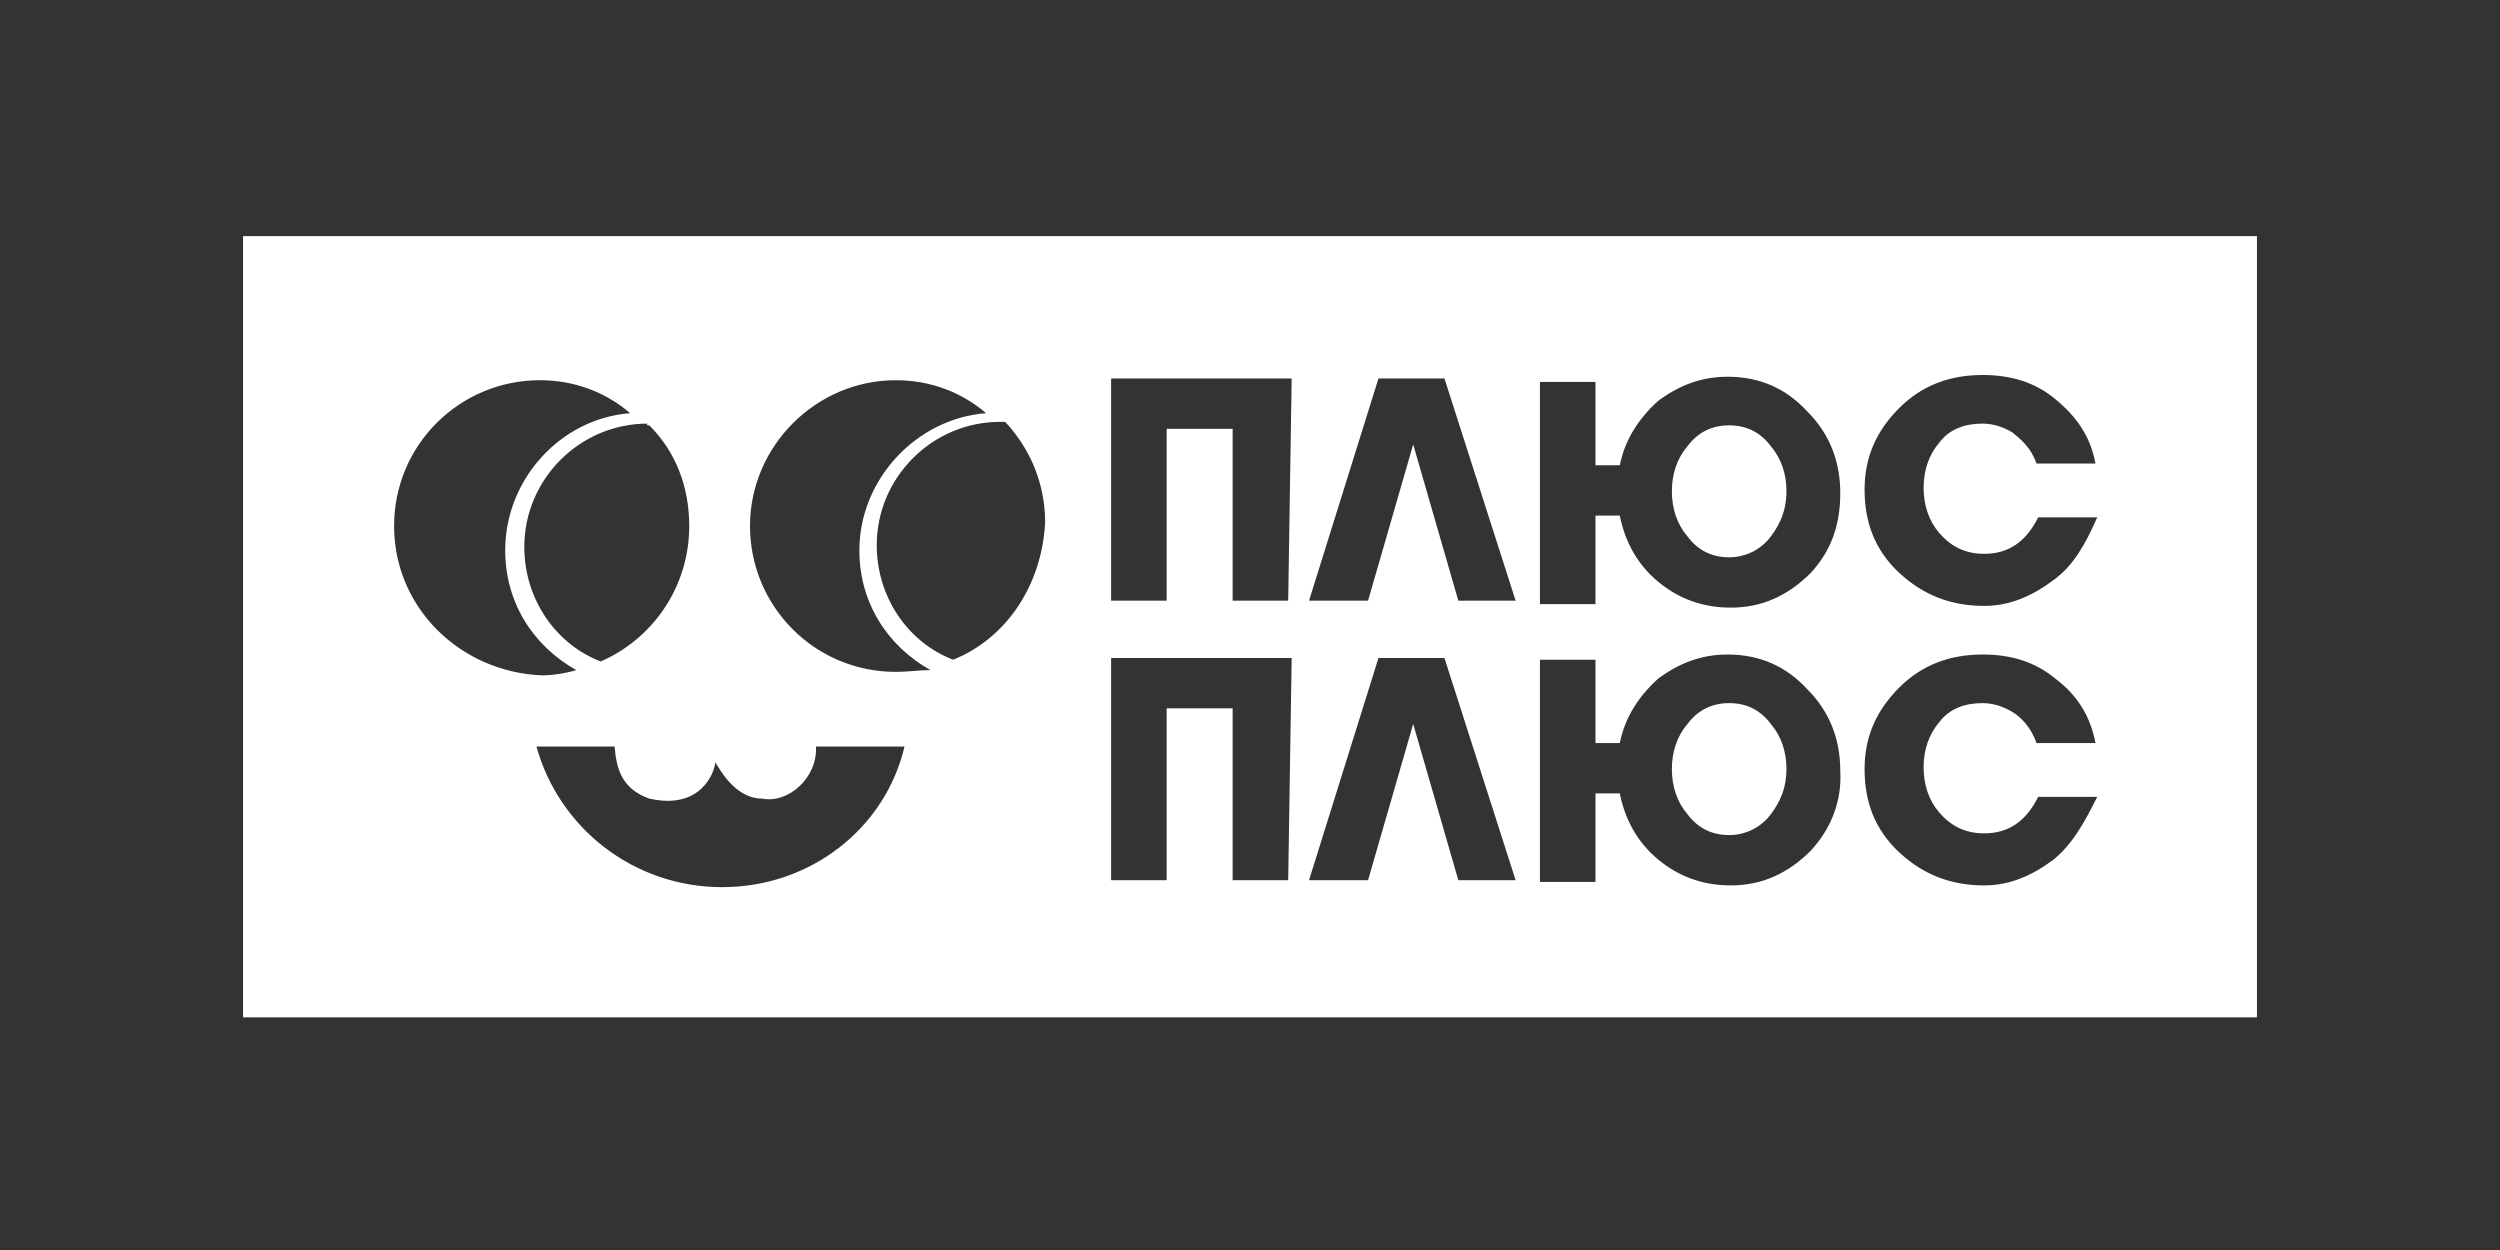 <svg xmlns="http://www.w3.org/2000/svg" viewBox="225.6 384.9 144 72"><rect x="225.6" y="384.9" width="144" height="72" fill="#333333" stroke="none"/><g fill="#FFF"><path d="M325.2 425.4c-1 0-1.8.4-2.4 1.2-.6.7-.9 1.6-.9 2.6s.3 1.9.9 2.6c.6.8 1.4 1.2 2.4 1.2.9 0 1.8-.4 2.4-1.2.6-.8.9-1.6.9-2.6s-.3-1.9-.9-2.6c-.6-.8-1.4-1.2-2.4-1.2z"/><path d="M239.6 398.5v45h116v-45h-116zm23.4 10.9c1.5 1.5 2.3 3.5 2.3 5.8 0 3.5-2.1 6.5-5.1 7.8-2.6-1-4.4-3.6-4.4-6.6 0-3.9 3.2-7.1 7.1-7.1-.1.1 0 .1.1.1zm-14.7 5.8c0-4.7 3.8-8.4 8.4-8.4 2 0 3.8.7 5.2 1.9-4 .3-7.2 3.8-7.2 7.9 0 3 1.6 5.5 4.1 6.9-.7.2-1.4.3-2 .3-4.7-.2-8.5-3.9-8.5-8.6zm18.9 20.8c-5.1 0-9.4-3.4-10.7-8.1h4.5c.1 1.1.3 2.4 2 3 3.1.7 3.8-1.7 3.8-2.1.2.3 1.1 2.1 2.7 2.1 1.5.3 3.2-1.2 3.1-3h5.1c-1.1 4.7-5.4 8.1-10.5 8.1zm10-12.4c-4.7 0-8.4-3.8-8.4-8.4s3.8-8.4 8.4-8.4c2 0 3.8.7 5.2 1.9-4 .3-7.3 3.8-7.3 7.9 0 3 1.6 5.5 4.1 6.9-.7 0-1.3.1-2 .1zm3.3-.7c-2.6-1-4.4-3.6-4.4-6.6 0-3.9 3.2-7.1 7.1-7.1h.3c1.4 1.5 2.3 3.5 2.3 5.8-.2 3.7-2.3 6.7-5.3 7.9zm19.3 12.7h-3.2v-9.9h-3.8v9.9h-3.2v-12.8H300l-.2 12.8zm0-16.1h-3.2v-9.9h-3.8v9.9h-3.2v-12.8H300l-.2 12.8zm9.8 16.1l-2.6-9-2.6 9H301l4-12.8h3.8l4.1 12.8h-3.3zm0-16.1l-2.6-9-2.6 9H301l4-12.8h3.8l4.1 12.8h-3.3zm20.3 14.4c-1.3 1.3-2.8 2-4.6 2-1.6 0-3-.5-4.2-1.5s-1.9-2.3-2.2-3.8h-1.4v5.1h-3.2v-12.8h3.2v4.8h1.4c.3-1.5 1.1-2.7 2.2-3.7 1.2-.9 2.5-1.4 4-1.4 1.9 0 3.4.7 4.6 2 1.3 1.3 1.9 2.9 1.9 4.7.1 1.7-.5 3.3-1.7 4.6zm0-16c-1.3 1.3-2.8 2-4.6 2-1.6 0-3-.5-4.2-1.5s-1.9-2.3-2.2-3.8h-1.4v5.1h-3.2v-12.8h3.2v4.8h1.4c.3-1.5 1.1-2.7 2.2-3.7 1.2-.9 2.5-1.4 4-1.4 1.9 0 3.4.7 4.6 2 1.3 1.3 1.9 2.9 1.9 4.7s-.5 3.3-1.7 4.6zm14 16.5c-1.2.9-2.5 1.5-4 1.5-1.9 0-3.5-.6-4.9-1.9s-2-2.9-2-4.8.7-3.4 2-4.7 2.9-1.9 4.8-1.9c1.6 0 3 .4 4.2 1.4 1.2.9 2 2.1 2.3 3.7h-3.4c-.3-.9-.9-1.5-1.4-1.8-.5-.3-1.1-.5-1.7-.5-1 0-1.9.3-2.5 1.1-.6.7-.9 1.6-.9 2.6s.3 1.9.9 2.6c.7.8 1.5 1.2 2.6 1.2 1.4 0 2.4-.7 3.1-2.1h3.4c-.7 1.4-1.4 2.7-2.5 3.6zm0-16.1c-1.2.9-2.5 1.5-4 1.5-1.9 0-3.5-.6-4.9-1.9-1.4-1.3-2-2.9-2-4.8s.7-3.4 2-4.7c1.3-1.3 2.9-1.9 4.8-1.9 1.6 0 3 .4 4.2 1.4s2 2.1 2.3 3.7h-3.4c-.3-.9-.9-1.4-1.4-1.8-.5-.3-1.1-.5-1.7-.5-1 0-1.9.3-2.5 1.1-.6.7-.9 1.6-.9 2.6s.3 1.9.9 2.6c.7.8 1.5 1.2 2.6 1.2 1.4 0 2.4-.7 3.1-2.1h3.4c-.7 1.6-1.4 2.8-2.5 3.6z"/><path d="M325.2 409.4c-1 0-1.8.4-2.4 1.2-.6.7-.9 1.6-.9 2.6s.3 1.9.9 2.6c.6.8 1.4 1.2 2.4 1.2.9 0 1.8-.4 2.4-1.2.6-.8.9-1.6.9-2.6s-.3-1.9-.9-2.6c-.6-.8-1.4-1.2-2.4-1.2z"/></g></svg>